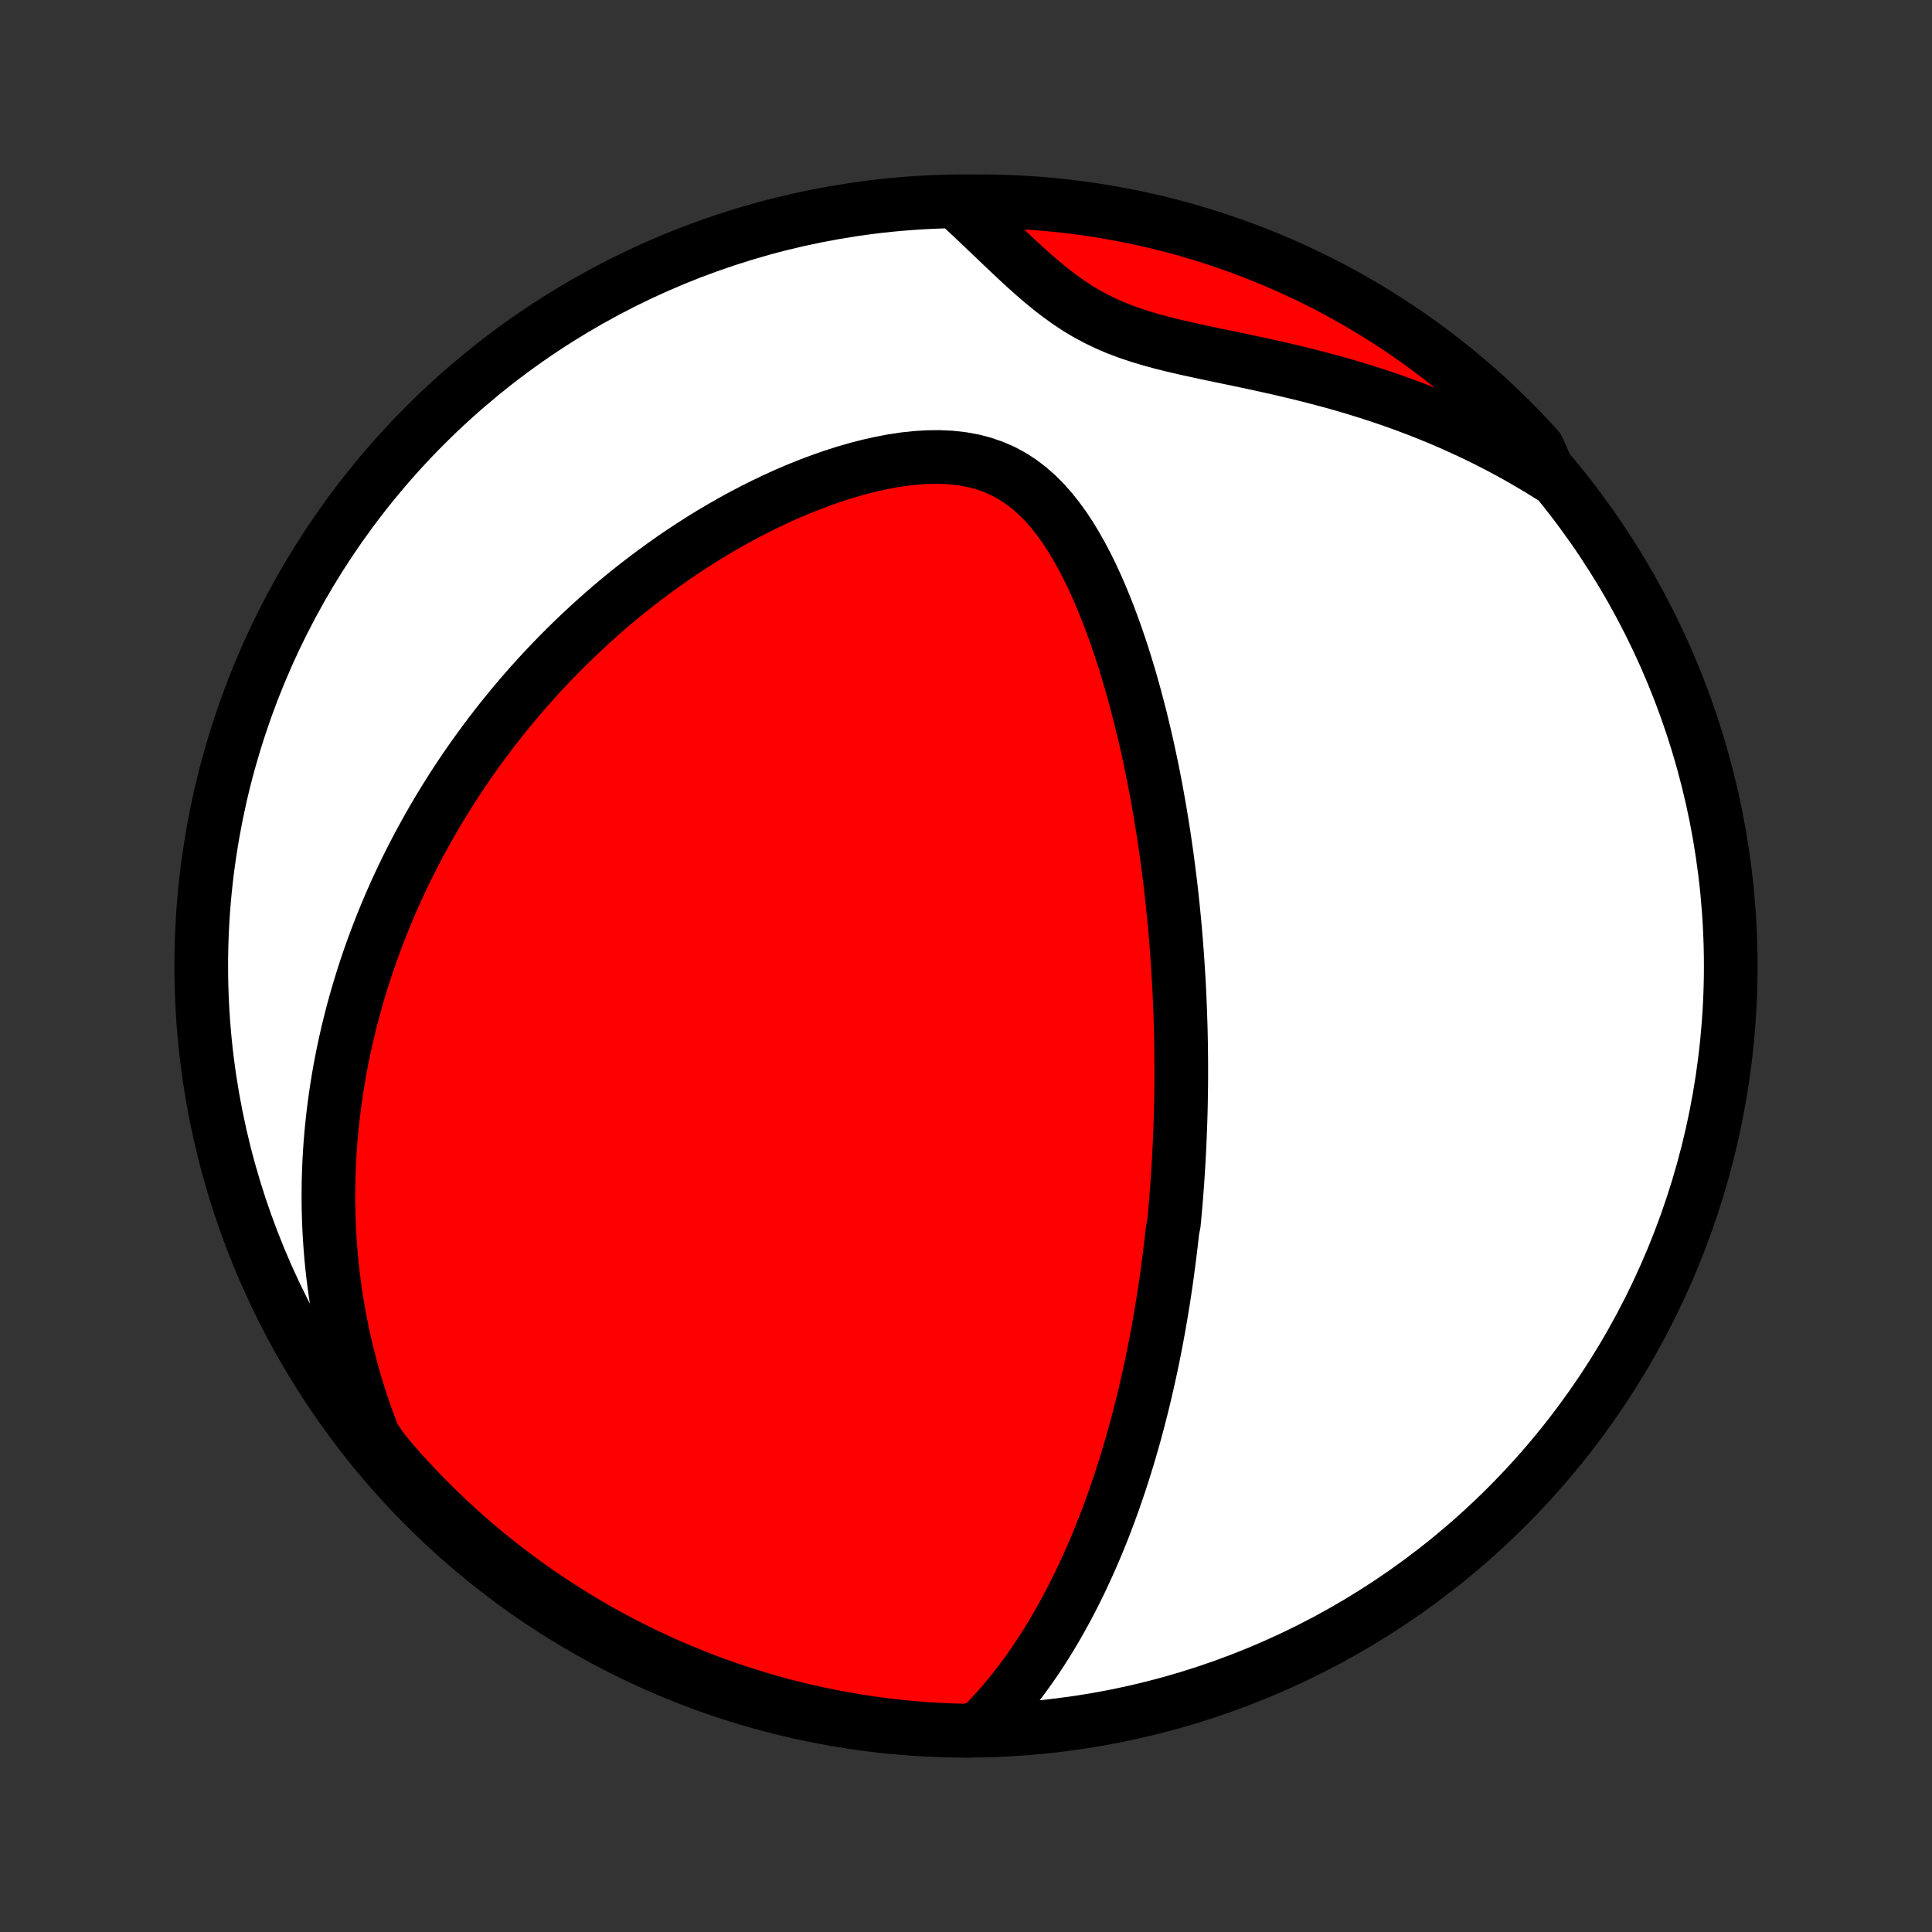<?xml version="1.0" encoding="utf-8" standalone="no"?>
<!DOCTYPE svg PUBLIC "-//W3C//DTD SVG 1.1//EN"
  "http://www.w3.org/Graphics/SVG/1.1/DTD/svg11.dtd">
<!-- Created with matplotlib (http://matplotlib.org/) -->
<svg height="72pt" version="1.1" viewBox="0 0 72 72" width="72pt" xmlns="http://www.w3.org/2000/svg" xmlns:xlink="http://www.w3.org/1999/xlink">
 <rect x="0" y="0" width="72" height="72" fill="#333333" stroke="none"/>
 <defs>
  <style type="text/css">
*{stroke-linecap:butt;stroke-linejoin:round;}
  </style>
 </defs>
 <g id="figure_1">
  <g id="patch_1">
   <path d="
M0 72
L72 72
L72 0
L0 0
z
" style="fill:none;"/>
  </g>
  <g id="axes_1">
   <g id="PatchCollection_1">
    <defs>
     <path d="
M36 -7.5
C43.558 -7.5 50.808 -10.503 56.153 -15.848
C61.497 -21.192 64.5 -28.442 64.5 -36
C64.5 -43.558 61.497 -50.808 56.153 -56.153
C50.808 -61.497 43.558 -64.5 36 -64.5
C28.442 -64.5 21.192 -61.497 15.848 -56.153
C10.503 -50.808 7.5 -43.558 7.5 -36
C7.5 -28.442 10.503 -21.192 15.848 -15.848
C21.192 -10.503 28.442 -7.5 36 -7.5
z
" id="C0_0_a811fe30f3"/>
     <path d="
M36.566 -7.66
L36.827 -7.926
L37.078 -8.195
L37.321 -8.469
L37.555 -8.745
L37.782 -9.025
L38 -9.306
L38.211 -9.59
L38.415 -9.875
L38.612 -10.162
L38.802 -10.449
L38.986 -10.738
L39.164 -11.026
L39.336 -11.316
L39.502 -11.605
L39.662 -11.894
L39.818 -12.183
L39.968 -12.472
L40.113 -12.76
L40.254 -13.047
L40.389 -13.334
L40.521 -13.62
L40.648 -13.905
L40.771 -14.189
L40.891 -14.472
L41.006 -14.754
L41.118 -15.034
L41.226 -15.314
L41.331 -15.592
L41.432 -15.869
L41.53 -16.145
L41.625 -16.42
L41.718 -16.693
L41.807 -16.965
L41.893 -17.236
L41.977 -17.506
L42.059 -17.774
L42.137 -18.041
L42.214 -18.307
L42.288 -18.572
L42.359 -18.835
L42.429 -19.098
L42.496 -19.359
L42.562 -19.619
L42.625 -19.878
L42.687 -20.137
L42.746 -20.394
L42.804 -20.65
L42.86 -20.906
L42.914 -21.16
L42.967 -21.414
L43.017 -21.667
L43.067 -21.92
L43.115 -22.172
L43.161 -22.423
L43.206 -22.673
L43.249 -22.924
L43.291 -23.173
L43.332 -23.422
L43.371 -23.671
L43.409 -23.92
L43.446 -24.168
L43.481 -24.416
L43.515 -24.665
L43.548 -24.913
L43.58 -25.161
L43.611 -25.409
L43.64 -25.657
L43.669 -25.905
L43.696 -26.153
L43.747 -26.402
L43.771 -26.651
L43.793 -26.901
L43.815 -27.15
L43.836 -27.401
L43.855 -27.652
L43.874 -27.903
L43.891 -28.155
L43.907 -28.408
L43.923 -28.662
L43.937 -28.917
L43.95 -29.172
L43.962 -29.429
L43.973 -29.687
L43.983 -29.945
L43.992 -30.205
L44 -30.466
L44.007 -30.729
L44.012 -30.993
L44.016 -31.258
L44.02 -31.525
L44.022 -31.793
L44.022 -32.063
L44.022 -32.335
L44.02 -32.609
L44.017 -32.884
L44.013 -33.161
L44.008 -33.441
L44.001 -33.722
L43.992 -34.005
L43.983 -34.291
L43.971 -34.579
L43.959 -34.869
L43.945 -35.161
L43.929 -35.456
L43.911 -35.754
L43.892 -36.054
L43.872 -36.356
L43.849 -36.661
L43.825 -36.969
L43.799 -37.28
L43.771 -37.594
L43.74 -37.91
L43.708 -38.23
L43.674 -38.552
L43.638 -38.877
L43.599 -39.206
L43.557 -39.537
L43.514 -39.871
L43.468 -40.209
L43.419 -40.55
L43.368 -40.893
L43.313 -41.24
L43.256 -41.59
L43.196 -41.943
L43.133 -42.299
L43.067 -42.657
L42.997 -43.019
L42.924 -43.384
L42.847 -43.751
L42.767 -44.121
L42.683 -44.493
L42.594 -44.868
L42.502 -45.245
L42.405 -45.624
L42.304 -46.005
L42.199 -46.387
L42.088 -46.771
L41.972 -47.155
L41.852 -47.541
L41.726 -47.926
L41.594 -48.312
L41.456 -48.696
L41.312 -49.08
L41.161 -49.462
L41.003 -49.842
L40.838 -50.218
L40.665 -50.591
L40.483 -50.958
L40.292 -51.32
L40.092 -51.674
L39.882 -52.02
L39.66 -52.356
L39.425 -52.68
L39.178 -52.991
L38.917 -53.285
L38.64 -53.562
L38.348 -53.819
L38.039 -54.053
L37.713 -54.264
L37.37 -54.448
L37.01 -54.604
L36.635 -54.733
L36.245 -54.833
L35.843 -54.905
L35.429 -54.95
L35.006 -54.97
L34.575 -54.965
L34.139 -54.938
L33.698 -54.891
L33.254 -54.824
L32.81 -54.739
L32.365 -54.639
L31.921 -54.524
L31.478 -54.396
L31.039 -54.255
L30.602 -54.103
L30.17 -53.94
L29.742 -53.768
L29.319 -53.588
L28.901 -53.399
L28.489 -53.203
L28.082 -52.999
L27.682 -52.79
L27.288 -52.575
L26.901 -52.354
L26.52 -52.129
L26.146 -51.899
L25.779 -51.665
L25.418 -51.427
L25.064 -51.186
L24.718 -50.941
L24.378 -50.694
L24.044 -50.445
L23.718 -50.193
L23.398 -49.939
L23.085 -49.683
L22.779 -49.426
L22.479 -49.167
L22.185 -48.907
L21.898 -48.645
L21.617 -48.383
L21.342 -48.12
L21.074 -47.857
L20.811 -47.592
L20.554 -47.328
L20.303 -47.063
L20.057 -46.797
L19.817 -46.532
L19.582 -46.266
L19.353 -46
L19.129 -45.734
L18.91 -45.468
L18.695 -45.203
L18.486 -44.937
L18.281 -44.671
L18.081 -44.406
L17.886 -44.14
L17.695 -43.875
L17.508 -43.61
L17.325 -43.346
L17.147 -43.081
L16.973 -42.817
L16.802 -42.552
L16.636 -42.288
L16.474 -42.024
L16.315 -41.761
L16.159 -41.497
L16.008 -41.233
L15.86 -40.97
L15.715 -40.706
L15.574 -40.443
L15.436 -40.179
L15.301 -39.915
L15.169 -39.652
L15.041 -39.388
L14.916 -39.124
L14.793 -38.859
L14.674 -38.595
L14.558 -38.33
L14.445 -38.065
L14.334 -37.799
L14.226 -37.533
L14.122 -37.267
L14.02 -37
L13.921 -36.732
L13.824 -36.464
L13.73 -36.195
L13.639 -35.925
L13.551 -35.655
L13.466 -35.383
L13.383 -35.111
L13.302 -34.837
L13.225 -34.563
L13.15 -34.288
L13.078 -34.011
L13.009 -33.733
L12.942 -33.454
L12.878 -33.173
L12.817 -32.891
L12.758 -32.608
L12.703 -32.323
L12.65 -32.036
L12.601 -31.747
L12.554 -31.457
L12.51 -31.165
L12.469 -30.871
L12.431 -30.576
L12.397 -30.278
L12.365 -29.977
L12.337 -29.675
L12.312 -29.371
L12.291 -29.064
L12.273 -28.754
L12.259 -28.443
L12.248 -28.128
L12.242 -27.811
L12.239 -27.491
L12.24 -27.169
L12.246 -26.844
L12.255 -26.515
L12.27 -26.184
L12.288 -25.85
L12.312 -25.512
L12.34 -25.172
L12.373 -24.828
L12.412 -24.481
L12.456 -24.13
L12.506 -23.776
L12.562 -23.419
L12.623 -23.058
L12.691 -22.694
L12.765 -22.326
L12.847 -21.954
L12.935 -21.579
L13.031 -21.2
L13.134 -20.818
L13.245 -20.432
L13.364 -20.042
L13.492 -19.649
L13.628 -19.252
L13.774 -18.852
L13.929 -18.449
L14.21 -18.042
L14.534 -17.63
L14.865 -17.252
L15.202 -16.881
L15.545 -16.515
L15.894 -16.155
L16.25 -15.801
L16.611 -15.453
L16.979 -15.111
L17.352 -14.776
L17.731 -14.447
L18.116 -14.125
L18.506 -13.81
L18.901 -13.501
L19.302 -13.199
L19.707 -12.904
L20.118 -12.616
L20.533 -12.335
L20.953 -12.062
L21.378 -11.796
L21.807 -11.537
L22.241 -11.285
L22.678 -11.041
L23.12 -10.805
L23.566 -10.576
L24.015 -10.355
L24.468 -10.142
L24.925 -9.937
L25.385 -9.74
L25.848 -9.551
L26.315 -9.369
L26.784 -9.196
L27.256 -9.031
L27.731 -8.875
L28.208 -8.726
L28.688 -8.586
L29.169 -8.454
L29.653 -8.331
L30.139 -8.216
L30.627 -8.109
L31.116 -8.011
L31.607 -7.922
L32.099 -7.841
L32.592 -7.768
L33.087 -7.704
L33.582 -7.649
L34.078 -7.603
L34.575 -7.565
L35.072 -7.536
L35.569 -7.515
L36.066 -7.503
z
" id="C0_1_e678fbf73d"/>
     <path d="
M57.772 -54.255
L57.394 -54.49
L57.01 -54.719
L56.619 -54.945
L56.222 -55.165
L55.818 -55.38
L55.407 -55.59
L54.991 -55.795
L54.567 -55.994
L54.138 -56.188
L53.703 -56.376
L53.261 -56.558
L52.814 -56.735
L52.362 -56.905
L51.904 -57.069
L51.441 -57.228
L50.974 -57.38
L50.502 -57.526
L50.027 -57.666
L49.547 -57.8
L49.065 -57.928
L48.581 -58.051
L48.094 -58.169
L47.607 -58.282
L47.119 -58.391
L46.631 -58.497
L46.145 -58.599
L45.661 -58.7
L45.181 -58.8
L44.705 -58.901
L44.235 -59.004
L43.773 -59.11
L43.32 -59.222
L42.877 -59.343
L42.446 -59.472
L42.027 -59.613
L41.622 -59.766
L41.231 -59.934
L40.855 -60.116
L40.492 -60.312
L40.142 -60.522
L39.804 -60.746
L39.478 -60.98
L39.16 -61.225
L38.852 -61.478
L38.549 -61.737
L38.253 -62.002
L37.961 -62.269
L37.673 -62.539
L37.388 -62.809
L37.105 -63.08
L36.823 -63.348
L36.543 -63.615
L36.264 -63.879
L35.985 -64.139
L36.203 -64.396
L36.7 -64.499
L37.197 -64.491
L37.694 -64.475
L38.191 -64.45
L38.686 -64.416
L39.181 -64.373
L39.675 -64.322
L40.167 -64.262
L40.659 -64.194
L41.149 -64.117
L41.637 -64.031
L42.124 -63.937
L42.609 -63.834
L43.092 -63.723
L43.572 -63.604
L44.051 -63.476
L44.526 -63.339
L45 -63.195
L45.47 -63.042
L45.938 -62.88
L46.403 -62.711
L46.864 -62.534
L47.322 -62.348
L47.777 -62.154
L48.228 -61.953
L48.676 -61.743
L49.119 -61.526
L49.559 -61.301
L49.994 -61.068
L50.425 -60.828
L50.852 -60.58
L51.275 -60.324
L51.692 -60.061
L52.105 -59.791
L52.513 -59.514
L52.916 -59.229
L53.313 -58.937
L53.706 -58.638
L54.093 -58.333
L54.474 -58.02
L54.85 -57.701
L55.221 -57.376
L55.585 -57.043
L55.943 -56.705
L56.296 -56.36
L56.642 -56.008
L56.981 -55.651
L57.315 -55.288
z
" id="C0_2_386306f63d"/>
    </defs>
    <g clip-path="url(#p1bffca34e9)">
     <use style="fill:#ffffff;stroke:#000000;stroke-width:2.0;" x="0.0" xlink:href="#C0_0_a811fe30f3" y="72.0"/>
    </g>
    <g clip-path="url(#p1bffca34e9)">
     <use style="fill:#ff0000;stroke:#000000;stroke-width:2.0;" x="0.0" xlink:href="#C0_1_e678fbf73d" y="72.0"/>
    </g>
    <g clip-path="url(#p1bffca34e9)">
     <use style="fill:#ff0000;stroke:#000000;stroke-width:2.0;" x="0.0" xlink:href="#C0_2_386306f63d" y="72.0"/>
    </g>
   </g>
  </g>
 </g>
 <defs>
  <clipPath id="p1bffca34e9">
   <rect height="72.0" width="72.0" x="0.0" y="0.0"/>
  </clipPath>
 </defs>
</svg>
